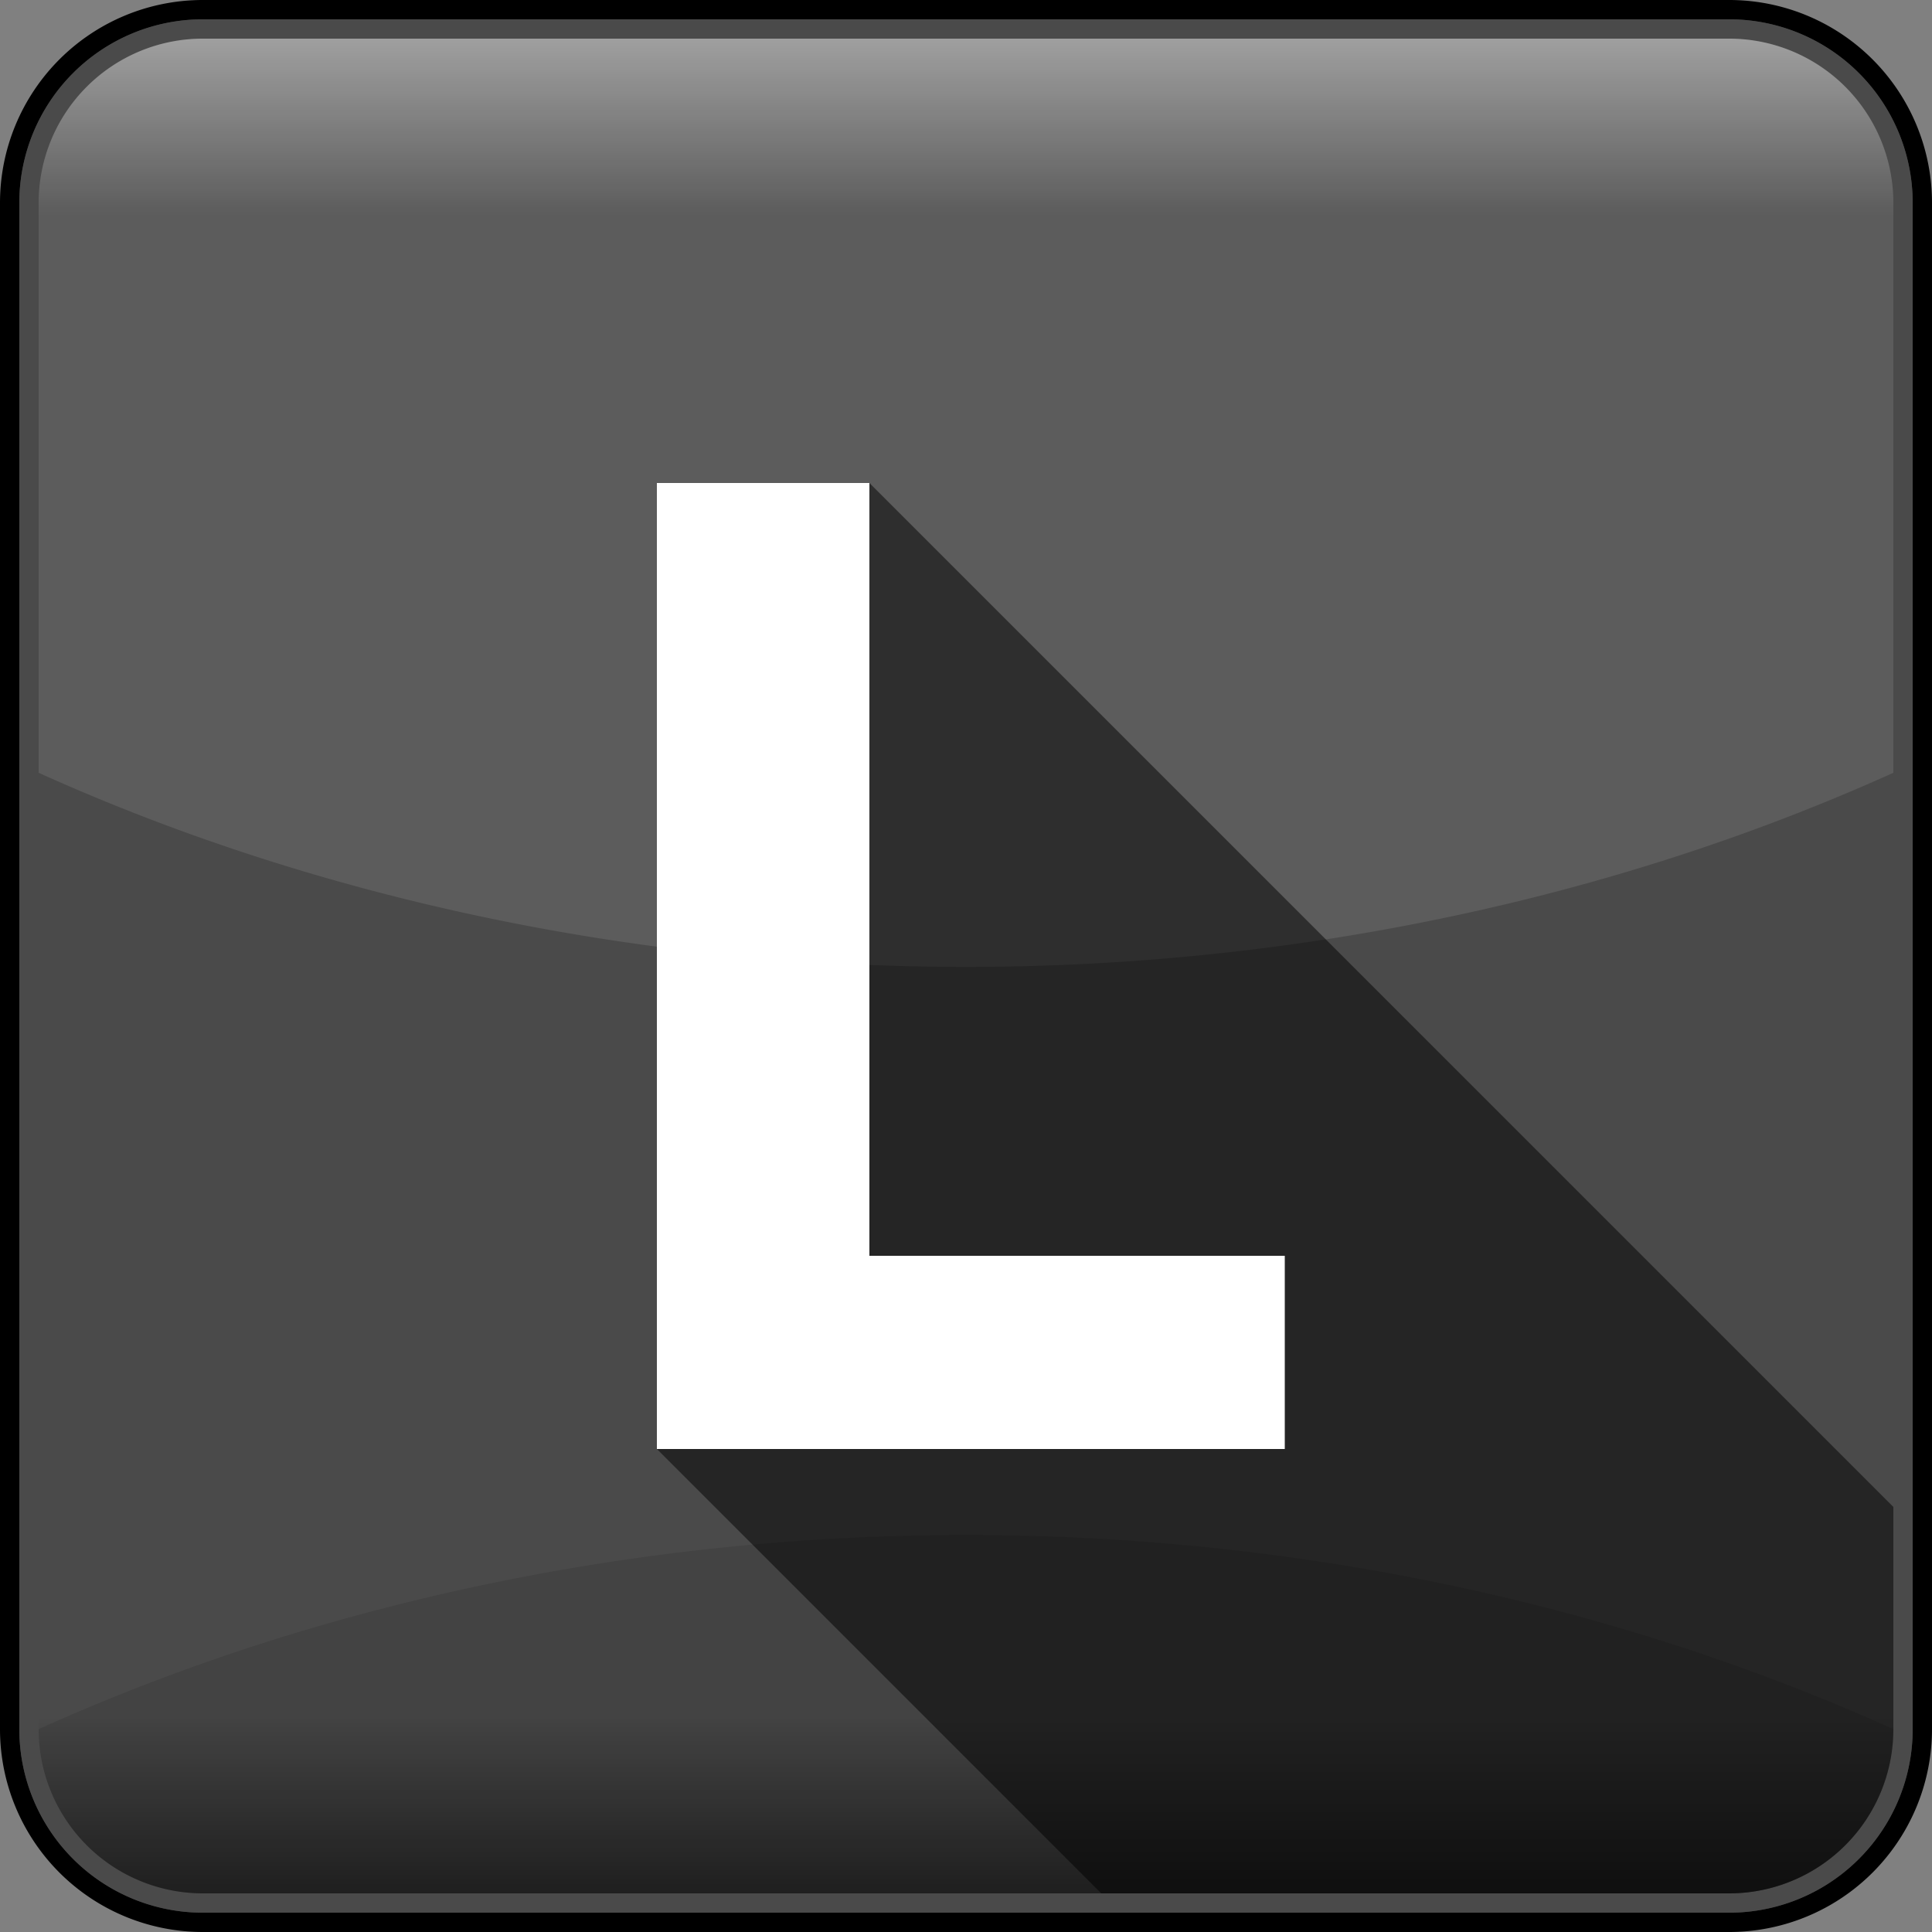<?xml version="1.0" encoding="utf-8"?>
<!-- Generator: Adobe Illustrator 16.0.4, SVG Export Plug-In . SVG Version: 6.00 Build 0)  -->
<!DOCTYPE svg PUBLIC "-//W3C//DTD SVG 1.1//EN" "http://www.w3.org/Graphics/SVG/1.1/DTD/svg11.dtd">
<svg version="1.1" id="Layer_1" xmlns="http://www.w3.org/2000/svg" xmlns:xlink="http://www.w3.org/1999/xlink" x="0px" y="0px"
	 width="200px" height="200px" viewBox="0 0 200 200" enable-background="new 0 0 200 200"
	 xml:space="preserve">
<rect x="0" y="0" width="200" height="200" fill="#808080" stroke="none"/>
<linearGradient id="grayscale" x1="0%" y1="0%" x2="0%" y2="100%">
  <stop offset="0%" style="stop-color:rgb(153,153,153);stop-opacity:1"/>
  <stop offset="10%" style="stop-color:rgb(74,74,74);stop-opacity:1"/>
  <stop offset="90%" style="stop-color:rgb(74,74,74);stop-opacity:1"/>
  <stop offset="100%" style="stop-color:rgb(32,32,32);stop-opacity:1"/>
</linearGradient>
<path d="M3,21a18,18,0,0,1,18-18L179,3a18,18,0,0,1,18,18l0,158a18,18,0,0,1-18,18l-158,0a18,18,0,0,1-18-18Z" stroke="rgb(74,74,74)" stroke-width="2" fill="url(#grayscale)"/>
<path d="M1,21a20,20,0,0,1,20-20L179,1a20,20,0,0,1,20,20l0,158a20,20,0,0,1-20,20l-158,0a20,20,0,0,1-20-20Z" stroke="black" stroke-width="2" fill="transparent"/>
<path d="M4,21a17,17,0,0,1,17-17L179,4a17,17,0,0,1,17,17l0,59a192,150,0,0,1-192,0Z" fill="white" fill-opacity=".1"/>
<path d="M4,179a17,17,0,0,0,17,17l158,0a17,17,0,0,0,17-17a192,150,0,0,0-192,0Z" fill="black" fill-opacity=".1"/>
<path d="M68,150l46,46h65a17,17,0,0,0,17-17v-23l-106-106Z" fill="black" fill-opacity=".5"/>
<path d="M100,100m-32-50h22v80h43v20h-65Z" fill="white"/>
</svg>
